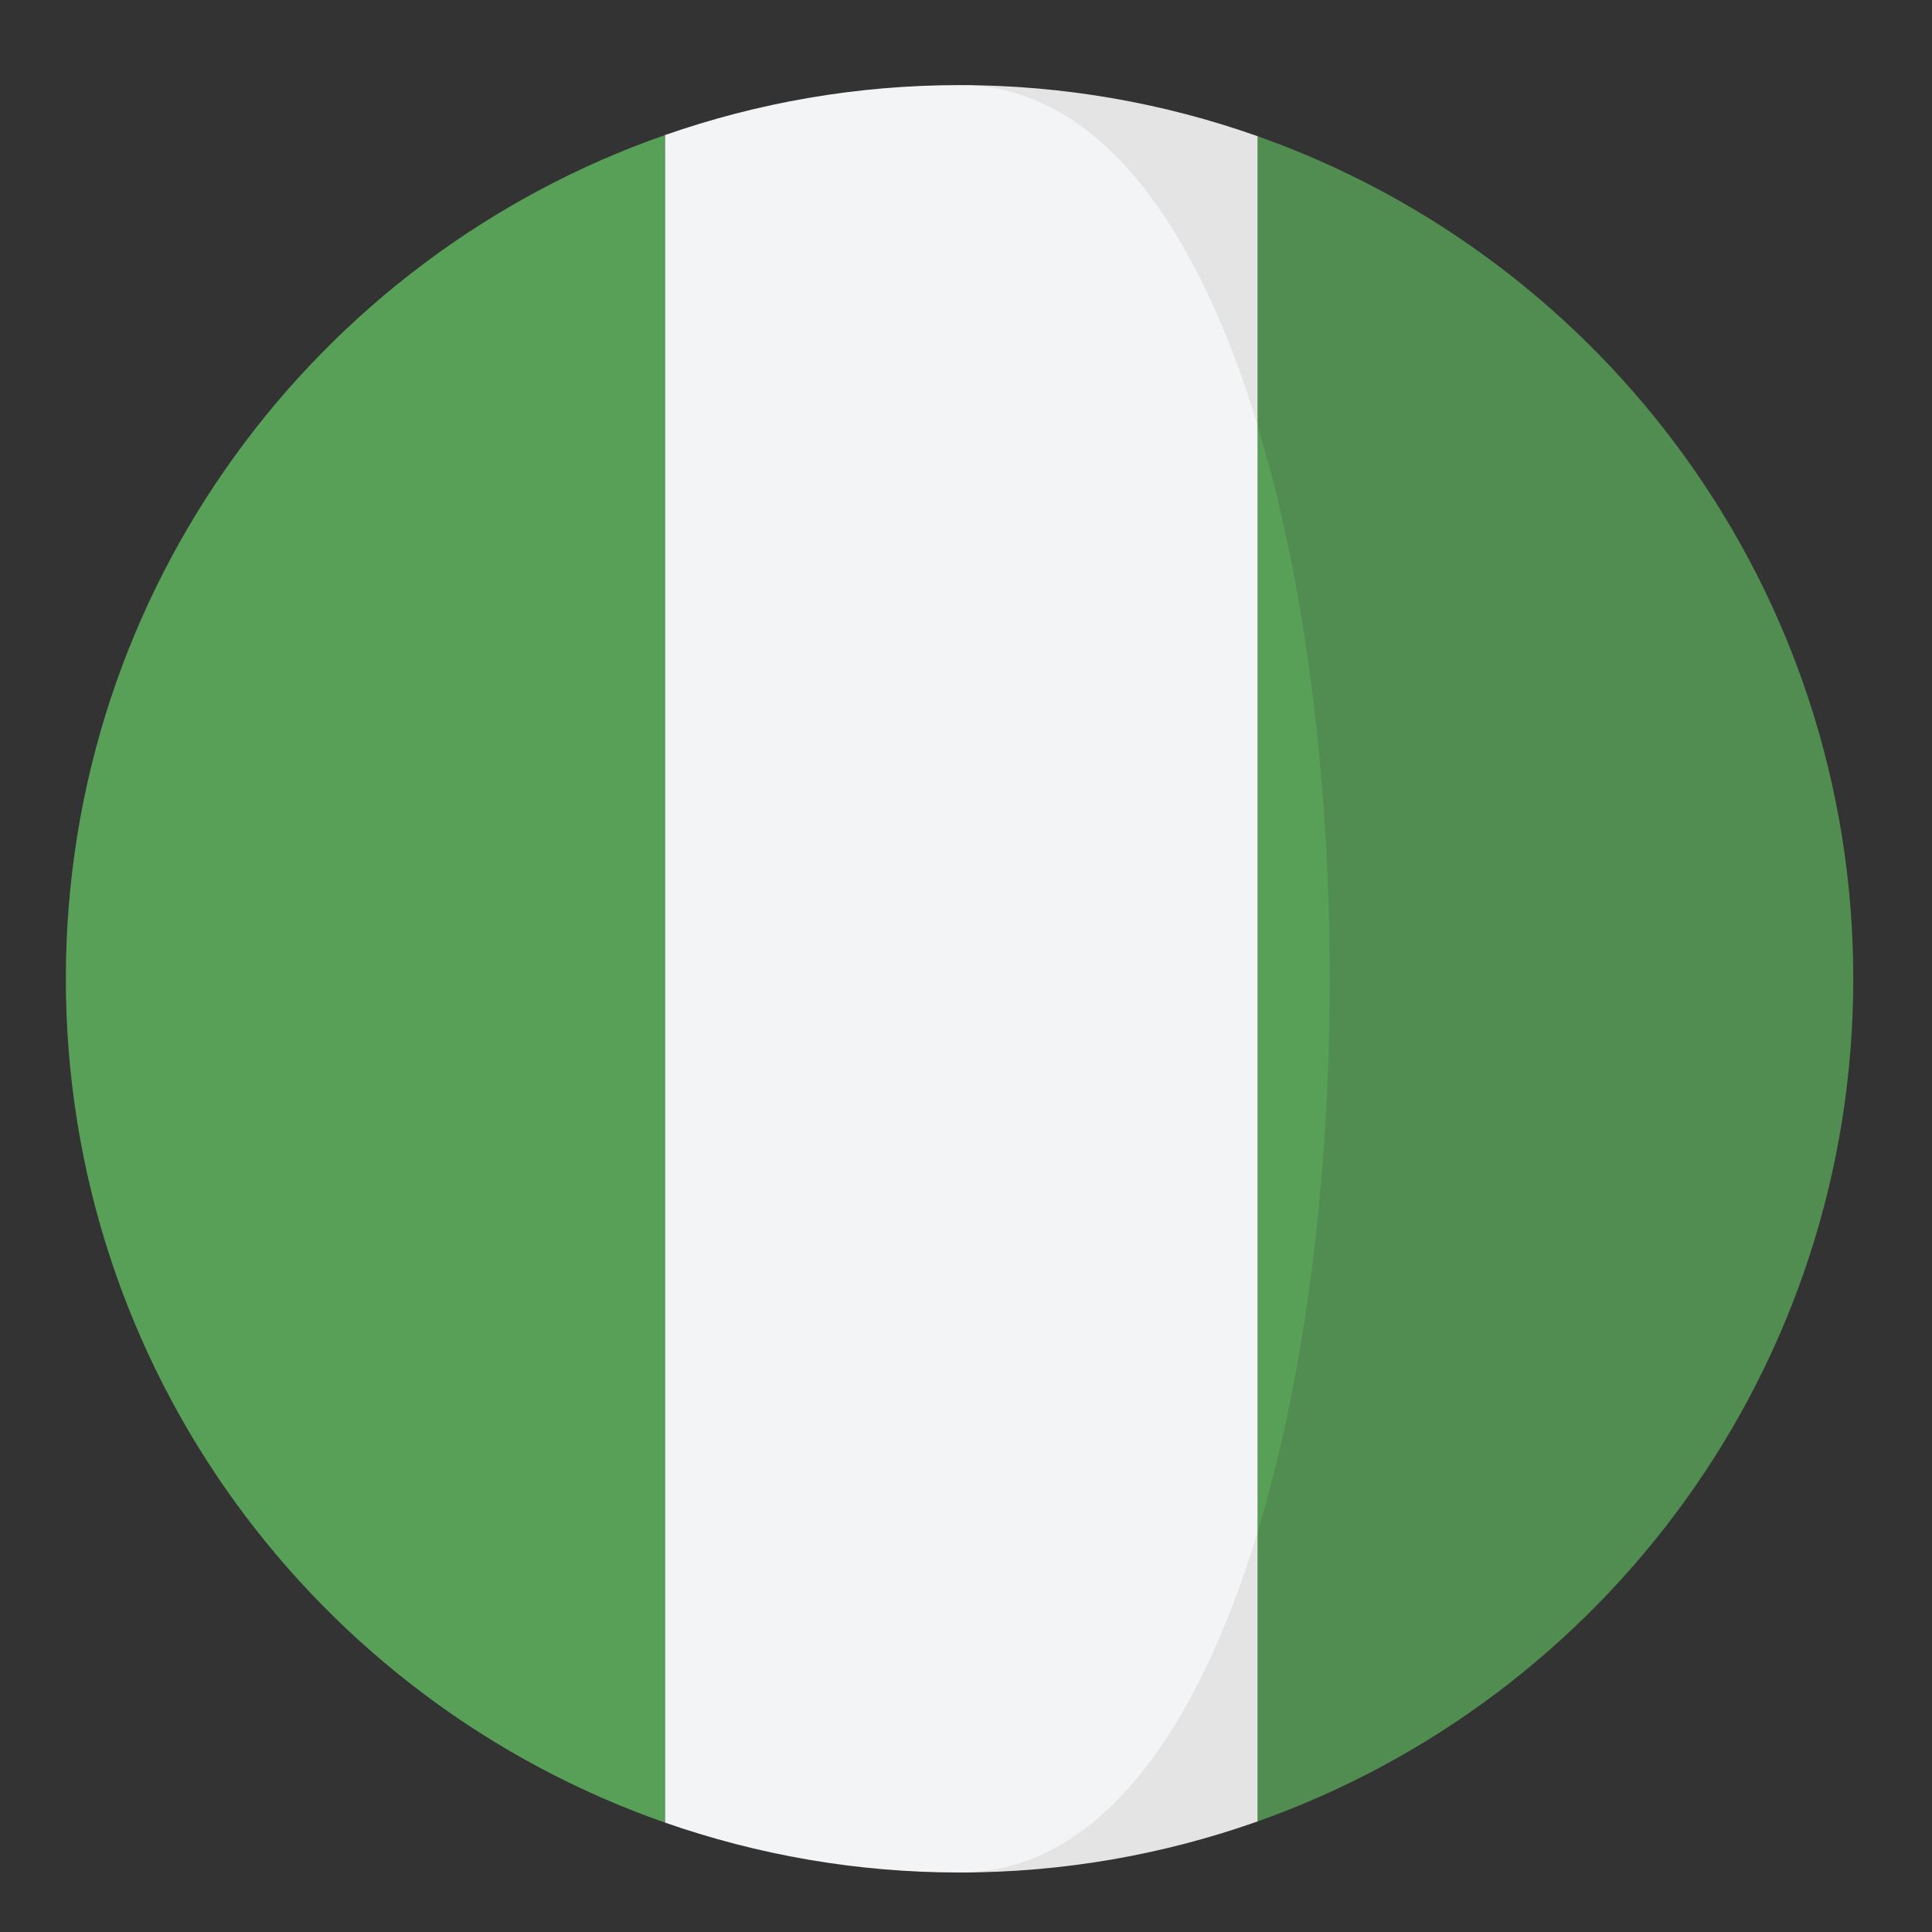 <?xml version="1.0" encoding="utf-8"?>
<!-- Generator: Adobe Illustrator 16.0.0, SVG Export Plug-In . SVG Version: 6.00 Build 0)  -->
<!DOCTYPE svg PUBLIC "-//W3C//DTD SVG 1.1//EN" "http://www.w3.org/Graphics/SVG/1.1/DTD/svg11.dtd">
<svg version="1.1" id="Layer_1" xmlns="http://www.w3.org/2000/svg" xmlns:xlink="http://www.w3.org/1999/xlink" x="0px" y="0px"
	 width="136.913px" height="136.914px" viewBox="0 0 136.913 136.914" enable-background="new 0 0 136.913 136.914"
	 xml:space="preserve">
<rect x="0" y="0" width="136.913" height="136.914" fill="#333333" stroke="none"/>
<g>
	<path fill="#518D51" d="M89.115,9.65l-7.391,20.492c6.822,22.514,6.822,55.93,0,78.445l7.391,20.49
		c24.594-8.697,42.219-32.141,42.219-59.715C131.334,41.792,113.709,18.347,89.115,9.65z"/>
	<path fill="#E4E4E4" d="M89.115,30.142V9.65C82.51,7.314,75.406,6.031,68,6.031C77.766,6.031,64.225,39.128,89.115,30.142z"/>
	<path fill="#E4E4E4" d="M68,132.697c7.406,0,14.51-1.283,21.115-3.619v-20.49C64.475,106.128,68,132.697,68,132.697z"/>
	<path fill="#589F58" d="M4.666,69.363c0,27.666,17.744,51.174,42.467,59.799V9.568C22.41,18.195,4.666,41.701,4.666,69.363z"/>
	<path fill="#589F58" d="M89.115,30.142v78.445C95.938,86.072,95.938,52.656,89.115,30.142z"/>
	<path fill="#F3F4F5" d="M89.115,108.587V30.142C84.803,15.908,77.766,6.031,68,6.031c-7.314,0-14.332,1.256-20.867,3.537v119.594
		c6.535,2.281,13.553,3.535,20.867,3.535C77.766,132.697,84.803,122.82,89.115,108.587z"/>
</g>
</svg>
